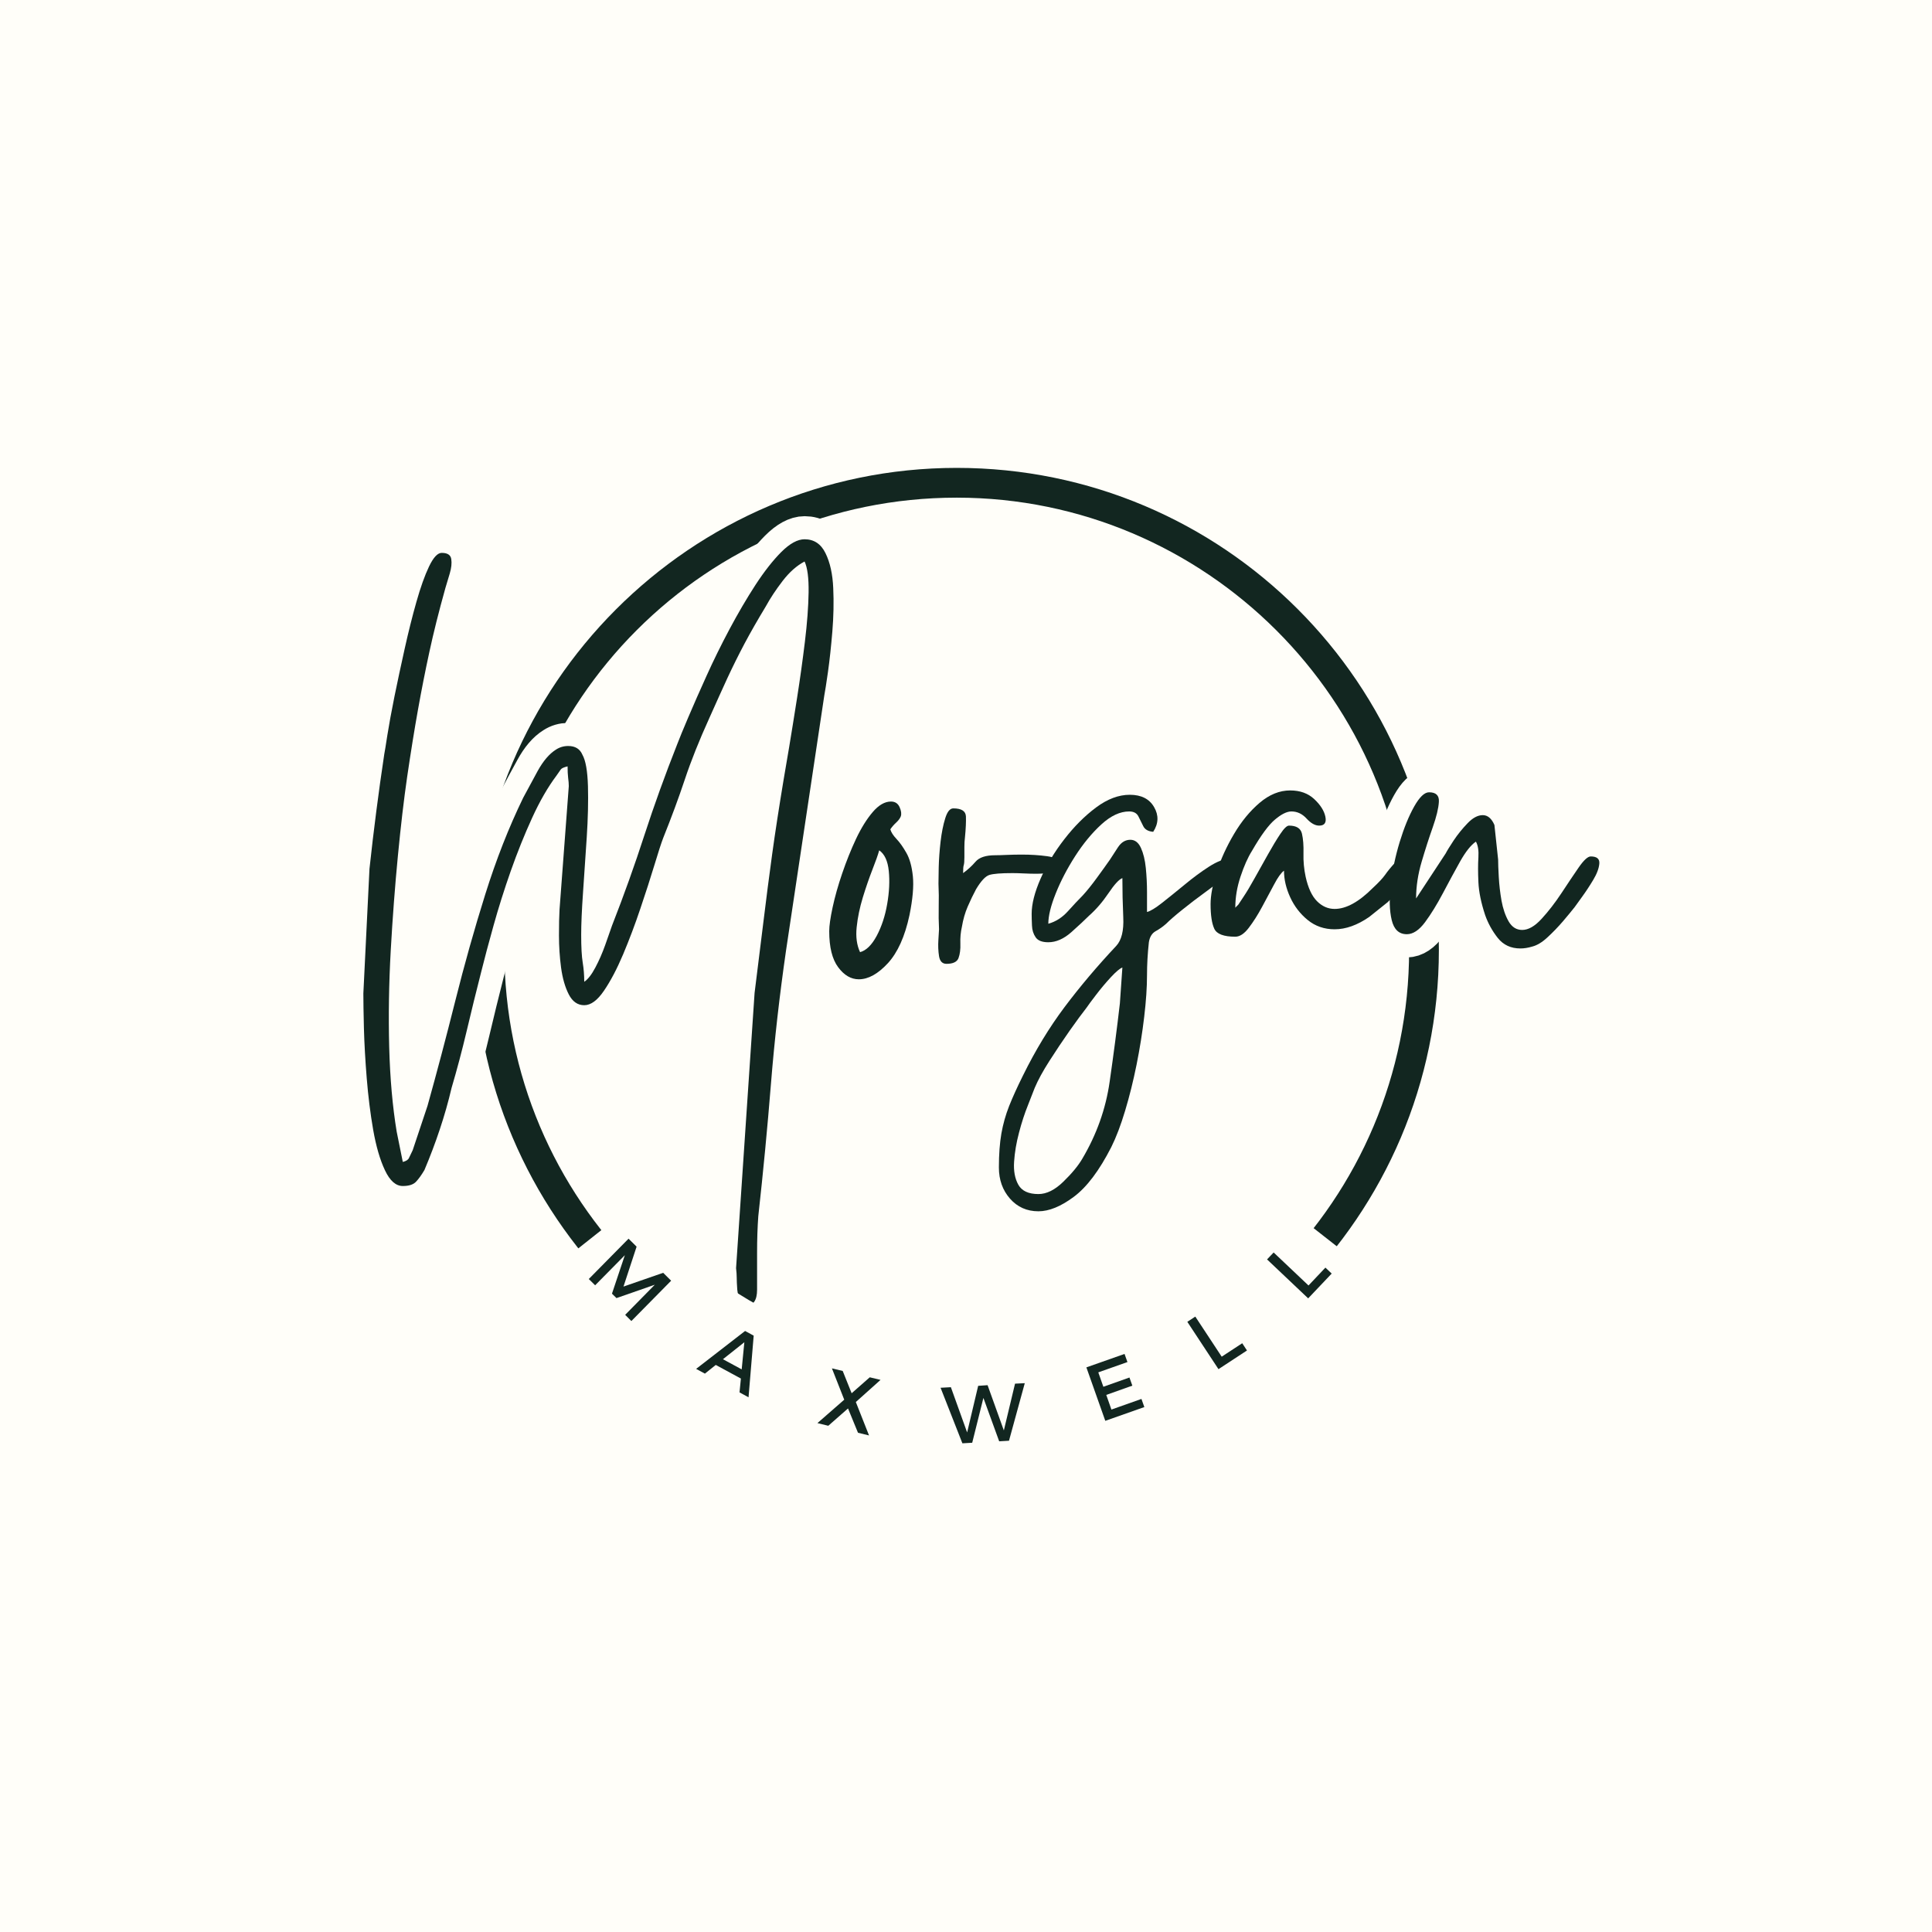 <?xml version="1.0" encoding="UTF-8"?>
<svg xmlns="http://www.w3.org/2000/svg" xmlns:xlink="http://www.w3.org/1999/xlink" width="375pt" height="375pt" viewBox="0 0 375 375" version="1.1">
<defs>
<g>
<symbol overflow="visible" id="glyph0-0">
<path style="stroke:none;" d=""/>
</symbol>
<symbol overflow="visible" id="glyph0-1">
<path style="stroke:none;" d="M 44.078 3 C 44.797 2.52 45.516 1.598 46.234 0.234 C 46.953 -1.117 47.586 -2.57 48.141 -4.125 C 48.703 -5.688 49.145 -6.945 49.469 -7.906 C 51.781 -13.812 53.875 -19.66 55.75 -25.453 C 57.633 -31.242 59.773 -37.172 62.172 -43.234 C 62.566 -44.273 63.266 -45.973 64.266 -48.328 C 65.266 -50.68 66.441 -53.352 67.797 -56.344 C 69.148 -59.344 70.645 -62.379 72.281 -65.453 C 73.926 -68.535 75.602 -71.395 77.312 -74.031 C 79.031 -76.664 80.707 -78.801 82.344 -80.438 C 83.988 -82.07 85.488 -82.891 86.844 -82.891 C 88.676 -82.891 90.031 -81.988 90.906 -80.188 C 91.789 -78.395 92.289 -76.141 92.406 -73.422 C 92.531 -70.711 92.473 -67.898 92.234 -64.984 C 91.992 -62.066 91.711 -59.469 91.391 -57.188 C 91.066 -54.914 90.828 -53.379 90.672 -52.578 L 83.25 -3.109 C 81.969 5.754 80.988 14.414 80.312 22.875 C 79.633 31.344 78.816 39.891 77.859 48.516 C 77.703 50.672 77.625 53.023 77.625 55.578 C 77.625 58.129 77.625 60.523 77.625 62.766 C 77.625 63.805 77.441 64.582 77.078 65.094 C 76.723 65.613 76.344 65.875 75.938 65.875 C 75.457 65.875 75 65.594 74.562 65.031 C 74.125 64.477 73.863 63.723 73.781 62.766 C 73.707 61.723 73.672 60.941 73.672 60.422 C 73.672 59.91 73.629 59.297 73.547 58.578 L 77.141 5.156 C 77.773 0.125 78.352 -4.523 78.875 -8.797 C 79.395 -13.078 79.953 -17.391 80.547 -21.734 C 81.148 -26.086 81.891 -30.898 82.766 -36.172 C 83.004 -37.523 83.363 -39.641 83.844 -42.516 C 84.32 -45.391 84.844 -48.625 85.406 -52.219 C 85.969 -55.812 86.469 -59.406 86.906 -63 C 87.344 -66.594 87.582 -69.785 87.625 -72.578 C 87.664 -75.379 87.406 -77.379 86.844 -78.578 C 85.32 -77.773 83.898 -76.516 82.578 -74.797 C 81.266 -73.086 80.172 -71.43 79.297 -69.828 C 77.703 -67.191 76.32 -64.773 75.156 -62.578 C 74 -60.391 72.898 -58.176 71.859 -55.938 C 70.828 -53.695 69.672 -51.141 68.391 -48.266 C 66.398 -43.879 64.805 -39.891 63.609 -36.297 C 62.41 -32.703 61.008 -28.91 59.406 -24.922 C 59.008 -23.879 58.43 -22.098 57.672 -19.578 C 56.91 -17.066 56.008 -14.273 54.969 -11.203 C 53.938 -8.129 52.82 -5.172 51.625 -2.328 C 50.426 0.504 49.188 2.859 47.906 4.734 C 46.633 6.609 45.359 7.547 44.078 7.547 C 42.797 7.547 41.797 6.848 41.078 5.453 C 40.359 4.055 39.859 2.316 39.578 0.234 C 39.305 -1.836 39.172 -3.91 39.172 -5.984 C 39.172 -8.066 39.207 -9.742 39.281 -11.016 L 41.078 -34.969 C 41.078 -35.445 41.035 -35.984 40.953 -36.578 C 40.879 -37.18 40.844 -37.926 40.844 -38.812 C 40.125 -38.645 39.68 -38.441 39.516 -38.203 C 39.359 -37.961 39.082 -37.566 38.688 -37.016 C 37.008 -34.773 35.43 -32.035 33.953 -28.797 C 32.473 -25.566 31.094 -22.133 29.812 -18.5 C 28.539 -14.875 27.426 -11.344 26.469 -7.906 C 25.508 -4.469 24.711 -1.473 24.078 1.078 C 23.117 4.828 22.18 8.641 21.266 12.516 C 20.348 16.391 19.367 20.082 18.328 23.594 C 17.691 26.312 16.93 28.988 16.047 31.625 C 15.172 34.258 14.176 36.895 13.062 39.531 C 12.5 40.488 11.957 41.242 11.438 41.797 C 10.914 42.359 10.055 42.641 8.859 42.641 C 7.504 42.641 6.348 41.617 5.391 39.578 C 4.43 37.547 3.672 34.93 3.109 31.734 C 2.555 28.547 2.141 25.211 1.859 21.734 C 1.578 18.266 1.395 15.031 1.312 12.031 C 1.238 9.039 1.203 6.785 1.203 5.266 L 2.391 -18.922 C 2.797 -22.68 3.238 -26.414 3.719 -30.125 C 4.195 -33.832 4.711 -37.523 5.266 -41.203 C 5.348 -41.598 5.547 -42.812 5.859 -44.844 C 6.18 -46.883 6.641 -49.383 7.234 -52.344 C 7.836 -55.301 8.5 -58.395 9.219 -61.625 C 9.938 -64.863 10.695 -67.898 11.5 -70.734 C 12.301 -73.566 13.117 -75.859 13.953 -77.609 C 14.797 -79.367 15.613 -80.25 16.406 -80.25 C 17.531 -80.25 18.148 -79.848 18.266 -79.047 C 18.391 -78.254 18.289 -77.316 17.969 -76.234 C 17.645 -75.16 17.363 -74.223 17.125 -73.422 C 15.852 -68.867 14.816 -64.734 14.016 -61.016 C 13.211 -57.305 12.473 -53.555 11.797 -49.766 C 11.117 -45.973 10.422 -41.641 9.703 -36.766 C 9.066 -32.379 8.469 -27.27 7.906 -21.438 C 7.344 -15.613 6.879 -9.484 6.516 -3.047 C 6.16 3.379 6.062 9.625 6.219 15.688 C 6.383 21.758 6.867 27.227 7.672 32.094 L 8.859 37.969 C 9.504 37.812 9.906 37.551 10.062 37.188 C 10.219 36.832 10.457 36.332 10.781 35.688 L 13.656 27.078 C 15.488 20.523 17.285 13.734 19.047 6.703 C 20.805 -0.316 22.742 -7.203 24.859 -13.953 C 26.973 -20.703 29.426 -26.953 32.219 -32.703 C 33.02 -34.211 33.957 -35.945 35.031 -37.906 C 36.113 -39.863 37.289 -41.242 38.562 -42.047 C 39.281 -42.523 40.082 -42.766 40.969 -42.766 C 42.32 -42.766 43.238 -42.203 43.719 -41.078 C 44.352 -39.961 44.711 -37.926 44.797 -34.969 C 44.879 -32.02 44.801 -28.707 44.562 -25.031 C 44.32 -21.363 44.082 -17.812 43.844 -14.375 C 43.602 -10.938 43.484 -8.18 43.484 -6.109 C 43.484 -3.711 43.582 -1.914 43.781 -0.719 C 43.977 0.477 44.078 1.719 44.078 3 Z M 44.078 3 "/>
</symbol>
<symbol overflow="visible" id="glyph0-2">
<path style="stroke:none;" d="M 5.984 -2.75 C 7.18 -3.07 8.258 -4.129 9.219 -5.922 C 10.176 -7.723 10.852 -9.781 11.25 -12.094 C 11.656 -14.414 11.758 -16.551 11.562 -18.5 C 11.363 -20.457 10.742 -21.797 9.703 -22.516 C 9.461 -21.641 9.02 -20.383 8.375 -18.75 C 7.738 -17.113 7.117 -15.316 6.516 -13.359 C 5.922 -11.398 5.523 -9.484 5.328 -7.609 C 5.129 -5.734 5.348 -4.113 5.984 -2.75 Z M 0 -6.828 C 0 -7.867 0.219 -9.406 0.656 -11.438 C 1.094 -13.477 1.711 -15.676 2.516 -18.031 C 3.316 -20.383 4.211 -22.617 5.203 -24.734 C 6.203 -26.848 7.281 -28.582 8.438 -29.938 C 9.602 -31.301 10.785 -31.984 11.984 -31.984 C 12.773 -31.984 13.332 -31.625 13.656 -30.906 C 13.977 -30.188 14.055 -29.586 13.891 -29.109 C 13.734 -28.711 13.438 -28.312 13 -27.906 C 12.562 -27.508 12.18 -27.07 11.859 -26.594 C 12.016 -26.031 12.41 -25.41 13.047 -24.734 C 13.691 -24.055 14.332 -23.156 14.969 -22.031 C 15.613 -20.914 16.035 -19.398 16.234 -17.484 C 16.43 -15.566 16.211 -13.051 15.578 -9.938 C 14.691 -5.789 13.289 -2.676 11.375 -0.594 C 9.457 1.477 7.582 2.516 5.75 2.516 C 4.227 2.516 2.891 1.734 1.734 0.172 C 0.578 -1.379 0 -3.711 0 -6.828 Z M 0 -6.828 "/>
</symbol>
<symbol overflow="visible" id="glyph0-3">
<path style="stroke:none;" d="M 1.672 -0.484 C 0.879 -0.484 0.398 -0.977 0.234 -1.969 C 0.078 -2.969 0.035 -4.023 0.109 -5.141 C 0.191 -6.266 0.234 -6.945 0.234 -7.188 C 0.16 -8.625 0.141 -10.082 0.172 -11.562 C 0.211 -13.039 0.195 -14.535 0.125 -16.047 C 0.125 -16.609 0.141 -17.664 0.172 -19.219 C 0.211 -20.781 0.332 -22.438 0.531 -24.188 C 0.738 -25.945 1.039 -27.461 1.438 -28.734 C 1.832 -30.016 2.352 -30.656 3 -30.656 C 4.594 -30.656 5.41 -30.133 5.453 -29.094 C 5.492 -28.062 5.43 -26.707 5.266 -25.031 C 5.191 -24.477 5.156 -23.859 5.156 -23.172 C 5.156 -22.492 5.156 -21.836 5.156 -21.203 C 5.156 -20.398 5.113 -19.879 5.031 -19.641 C 4.945 -19.398 4.906 -18.883 4.906 -18.094 C 5.789 -18.727 6.594 -19.461 7.312 -20.297 C 8.031 -21.141 9.305 -21.562 11.141 -21.562 C 11.703 -21.562 12.441 -21.582 13.359 -21.625 C 14.273 -21.664 15.254 -21.688 16.297 -21.688 C 18.047 -21.688 19.68 -21.582 21.203 -21.375 C 22.723 -21.176 23.484 -20.68 23.484 -19.891 C 23.484 -19.086 23.062 -18.566 22.219 -18.328 C 21.383 -18.086 20.367 -17.969 19.172 -17.969 C 18.367 -17.969 17.547 -17.988 16.703 -18.031 C 15.867 -18.07 15.133 -18.094 14.5 -18.094 C 12.258 -18.094 10.758 -17.973 10 -17.734 C 9.238 -17.492 8.379 -16.57 7.422 -14.969 C 6.867 -13.938 6.332 -12.82 5.812 -11.625 C 5.289 -10.426 4.91 -9.109 4.672 -7.672 C 4.43 -6.629 4.332 -5.547 4.375 -4.422 C 4.414 -3.305 4.297 -2.367 4.016 -1.609 C 3.734 -0.859 2.953 -0.484 1.672 -0.484 Z M 1.672 -0.484 "/>
</symbol>
<symbol overflow="visible" id="glyph0-4">
<path style="stroke:none;" d="M 0 44.203 C 1.594 44.203 3.207 43.398 4.844 41.797 C 6.488 40.203 7.707 38.727 8.5 37.375 C 11.301 32.656 13.078 27.66 13.828 22.391 C 14.586 17.129 15.25 12.062 15.812 7.188 L 16.297 0.234 C 15.816 0.398 15.078 1.02 14.078 2.094 C 13.078 3.176 12.117 4.316 11.203 5.516 C 10.285 6.711 9.664 7.551 9.344 8.031 C 8.469 9.145 7.367 10.641 6.047 12.516 C 4.734 14.391 3.438 16.328 2.156 18.328 C 0.875 20.328 -0.082 22.082 -0.719 23.594 C -0.957 24.238 -1.395 25.359 -2.031 26.953 C -2.676 28.547 -3.254 30.32 -3.766 32.281 C -4.285 34.238 -4.602 36.113 -4.719 37.906 C -4.844 39.707 -4.566 41.207 -3.891 42.406 C -3.211 43.602 -1.914 44.203 0 44.203 Z M -1.312 -10.188 C -1.312 -12.102 -0.734 -14.379 0.422 -17.016 C 1.578 -19.648 3.113 -22.203 5.031 -24.672 C 6.945 -27.148 9.004 -29.207 11.203 -30.844 C 13.398 -32.477 15.578 -33.297 17.734 -33.297 C 19.961 -33.297 21.535 -32.5 22.453 -30.906 C 23.379 -29.312 23.32 -27.711 22.281 -26.109 C 21.32 -26.191 20.68 -26.551 20.359 -27.188 C 20.047 -27.832 19.727 -28.473 19.406 -29.109 C 19.082 -29.742 18.484 -30.062 17.609 -30.062 C 15.848 -30.062 14.051 -29.223 12.219 -27.547 C 10.383 -25.867 8.688 -23.812 7.125 -21.375 C 5.57 -18.945 4.316 -16.535 3.359 -14.141 C 2.398 -11.742 1.922 -9.785 1.922 -8.266 C 3.359 -8.66 4.633 -9.477 5.75 -10.719 C 6.863 -11.957 7.82 -12.977 8.625 -13.781 C 9.426 -14.656 10.32 -15.77 11.312 -17.125 C 12.312 -18.488 13.172 -19.688 13.891 -20.719 C 14.297 -21.363 14.816 -22.164 15.453 -23.125 C 16.086 -24.082 16.883 -24.562 17.844 -24.562 C 18.727 -24.562 19.41 -24.039 19.891 -23 C 20.367 -21.957 20.688 -20.656 20.844 -19.094 C 21 -17.539 21.078 -15.984 21.078 -14.422 C 21.078 -12.867 21.078 -11.578 21.078 -10.547 C 21.723 -10.703 22.703 -11.297 24.016 -12.328 C 25.336 -13.367 26.797 -14.547 28.391 -15.859 C 29.984 -17.18 31.555 -18.344 33.109 -19.344 C 34.672 -20.344 35.973 -20.844 37.016 -20.844 C 37.492 -20.844 37.812 -20.582 37.969 -20.062 C 38.125 -19.539 38.082 -19.039 37.844 -18.562 C 37.77 -18.488 37.191 -18.031 36.109 -17.188 C 35.035 -16.352 33.758 -15.395 32.281 -14.312 C 30.801 -13.238 29.363 -12.141 27.969 -11.016 C 26.57 -9.898 25.516 -8.984 24.797 -8.266 C 24.16 -7.703 23.484 -7.223 22.766 -6.828 C 22.047 -6.43 21.602 -5.711 21.438 -4.672 C 21.195 -2.43 21.078 -0.316 21.078 1.672 C 21.078 4.066 20.895 6.781 20.531 9.812 C 20.176 12.852 19.68 15.953 19.047 19.109 C 18.41 22.266 17.672 25.238 16.828 28.031 C 15.992 30.82 15.098 33.176 14.141 35.094 C 11.816 39.645 9.395 42.859 6.875 44.734 C 4.363 46.609 2.07 47.547 0 47.547 C -2.238 47.547 -4.078 46.727 -5.516 45.094 C -6.953 43.457 -7.672 41.441 -7.672 39.047 C -7.672 36.492 -7.508 34.297 -7.188 32.453 C -6.863 30.617 -6.363 28.844 -5.688 27.125 C -5.008 25.414 -4.113 23.441 -3 21.203 C -0.602 16.328 2.086 11.895 5.078 7.906 C 8.078 3.914 11.414 -0.035 15.094 -3.953 C 16.133 -5.066 16.594 -6.922 16.469 -9.516 C 16.352 -12.117 16.297 -14.656 16.297 -17.125 C 15.648 -16.883 14.75 -15.906 13.594 -14.188 C 12.438 -12.477 11.18 -11.023 9.828 -9.828 C 9.023 -9.023 7.883 -7.961 6.406 -6.641 C 4.926 -5.328 3.43 -4.672 1.922 -4.672 C 0.723 -4.672 -0.094 -4.988 -0.531 -5.625 C -0.977 -6.27 -1.219 -7.031 -1.25 -7.906 C -1.289 -8.781 -1.312 -9.539 -1.312 -10.188 Z M -1.312 -10.188 "/>
</symbol>
<symbol overflow="visible" id="glyph0-5">
<path style="stroke:none;" d="M 0 -12.094 C 0 -13.77 0.395 -15.848 1.188 -18.328 C 1.988 -20.805 3.109 -23.258 4.547 -25.688 C 5.984 -28.125 7.641 -30.141 9.516 -31.734 C 11.398 -33.336 13.379 -34.141 15.453 -34.141 C 17.367 -34.141 18.926 -33.578 20.125 -32.453 C 21.32 -31.336 22.039 -30.203 22.281 -29.047 C 22.52 -27.891 22.117 -27.312 21.078 -27.312 C 20.285 -27.312 19.469 -27.77 18.625 -28.688 C 17.789 -29.602 16.812 -30.062 15.688 -30.062 C 14.812 -30.062 13.754 -29.539 12.516 -28.5 C 11.273 -27.469 9.781 -25.438 8.031 -22.406 C 7.227 -21.125 6.488 -19.461 5.812 -17.422 C 5.133 -15.391 4.797 -13.375 4.797 -11.375 C 4.953 -11.539 5.008 -11.602 4.969 -11.562 C 4.926 -11.52 5.066 -11.66 5.391 -11.984 L 6.344 -13.422 C 6.988 -14.379 7.727 -15.613 8.562 -17.125 C 9.406 -18.645 10.266 -20.18 11.141 -21.734 C 12.016 -23.297 12.812 -24.613 13.531 -25.688 C 14.25 -26.77 14.812 -27.312 15.219 -27.312 C 16.656 -27.312 17.492 -26.789 17.734 -25.75 C 17.973 -24.719 18.07 -23.441 18.031 -21.922 C 17.988 -20.398 18.129 -18.883 18.453 -17.375 C 18.93 -15.219 19.664 -13.641 20.656 -12.641 C 21.656 -11.641 22.797 -11.141 24.078 -11.141 C 26.316 -11.141 28.789 -12.5 31.5 -15.219 C 32.613 -16.25 33.41 -17.102 33.891 -17.781 C 34.367 -18.469 35.008 -19.25 35.812 -20.125 C 36.375 -20.926 37.094 -21.328 37.969 -21.328 C 38.844 -21.328 39.219 -20.586 39.094 -19.109 C 38.977 -17.629 37.406 -15.41 34.375 -12.453 L 30.781 -9.578 C 28.469 -7.984 26.234 -7.188 24.078 -7.188 C 22.078 -7.188 20.336 -7.785 18.859 -8.984 C 17.391 -10.18 16.254 -11.656 15.453 -13.406 C 14.648 -15.164 14.25 -16.883 14.25 -18.562 C 13.695 -18.164 13.062 -17.285 12.344 -15.922 C 11.625 -14.566 10.844 -13.109 10 -11.547 C 9.164 -9.992 8.305 -8.641 7.422 -7.484 C 6.547 -6.328 5.672 -5.75 4.797 -5.75 C 2.555 -5.75 1.195 -6.266 0.719 -7.297 C 0.238 -8.336 0 -9.938 0 -12.094 Z M 0 -12.094 "/>
</symbol>
<symbol overflow="visible" id="glyph0-6">
<path style="stroke:none;" d="M 3.359 -6.234 C 1.836 -6.234 0.859 -7.148 0.422 -8.984 C -0.016 -10.816 -0.078 -13.109 0.234 -15.859 C 0.555 -18.617 1.133 -21.375 1.969 -24.125 C 2.812 -26.883 3.75 -29.18 4.781 -31.016 C 5.82 -32.859 6.785 -33.781 7.672 -33.781 C 9.023 -33.781 9.66 -33.16 9.578 -31.922 C 9.504 -30.68 9.109 -29.039 8.391 -27 C 7.672 -24.969 6.953 -22.734 6.234 -20.297 C 5.516 -17.867 5.156 -15.492 5.156 -13.172 L 10.906 -21.922 C 11.145 -22.398 11.66 -23.238 12.453 -24.438 C 13.254 -25.633 14.156 -26.75 15.156 -27.781 C 16.156 -28.82 17.133 -29.344 18.094 -29.344 C 19.051 -29.344 19.805 -28.707 20.359 -27.438 L 21.078 -20.719 C 21.078 -20 21.117 -18.879 21.203 -17.359 C 21.285 -15.848 21.461 -14.312 21.734 -12.75 C 22.016 -11.195 22.473 -9.859 23.109 -8.734 C 23.754 -7.617 24.633 -7.062 25.75 -7.062 C 26.945 -7.062 28.203 -7.781 29.516 -9.219 C 30.836 -10.656 32.117 -12.312 33.359 -14.188 C 34.598 -16.07 35.711 -17.734 36.703 -19.172 C 37.703 -20.609 38.484 -21.328 39.047 -21.328 C 40.242 -21.328 40.801 -20.863 40.719 -19.938 C 40.645 -19.02 40.25 -17.961 39.531 -16.766 C 38.812 -15.566 38.07 -14.445 37.312 -13.406 C 36.551 -12.375 36.094 -11.738 35.938 -11.5 C 35.375 -10.781 34.613 -9.859 33.656 -8.734 C 32.695 -7.617 31.695 -6.582 30.656 -5.625 C 29.625 -4.664 28.629 -4.066 27.672 -3.828 C 26.867 -3.586 26.109 -3.469 25.391 -3.469 C 23.555 -3.469 22.098 -4.145 21.016 -5.5 C 19.941 -6.863 19.125 -8.344 18.562 -9.938 C 17.77 -12.332 17.332 -14.469 17.25 -16.344 C 17.164 -18.227 17.164 -19.828 17.25 -21.141 C 17.332 -22.461 17.172 -23.484 16.766 -24.203 C 15.805 -23.555 14.785 -22.273 13.703 -20.359 C 12.629 -18.441 11.516 -16.383 10.359 -14.188 C 9.203 -12 8.047 -10.125 6.891 -8.562 C 5.734 -7.008 4.555 -6.234 3.359 -6.234 Z M 3.359 -6.234 "/>
</symbol>
<symbol overflow="visible" id="glyph1-0">
<path style="stroke:none;" d="M 0 0 L 7.719 -7.828 L 13.312 -2.312 L 5.594 5.516 Z M 7.156 -1.672 L 11.859 -2.641 L 8.062 -6.391 Z M 6.984 -0.844 L 6.078 3.891 L 11.703 -1.812 Z M 1.438 0.312 L 5.234 4.062 L 6.172 -0.672 Z M 7.234 -6.219 L 1.609 -0.516 L 6.312 -1.5 Z M 7.234 -6.219 "/>
</symbol>
<symbol overflow="visible" id="glyph1-1">
<path style="stroke:none;" d="M 9.297 9.172 L 8.094 7.969 L 13.844 2.125 L 6.406 4.719 L 5.531 3.859 L 8.031 -3.609 L 2.266 2.234 L 1.031 1.016 L 8.75 -6.812 L 10.312 -5.266 L 7.766 2.484 L 15.469 -0.188 L 17.016 1.344 Z M 9.297 9.172 "/>
</symbol>
<symbol overflow="visible" id="glyph2-0">
<path style="stroke:none;" d="M 0 0 L 5.234 -9.672 L 12.141 -5.938 L 6.906 3.734 Z M 6.406 -3.594 L 10.656 -5.828 L 5.953 -8.375 Z M 6.469 -2.75 L 6.922 2.047 L 10.734 -5 Z M 1.469 -0.094 L 6.172 2.453 L 5.734 -2.359 Z M 5.203 -7.984 L 1.391 -0.938 L 5.641 -3.203 Z M 5.203 -7.984 "/>
</symbol>
<symbol overflow="visible" id="glyph2-1">
<path style="stroke:none;" d="M 8.703 1.875 L 3.828 -0.766 L 1.719 0.922 L 0.016 0 L 9.516 -7.359 L 11.188 -6.453 L 10.188 5.516 L 8.438 4.562 Z M 8.859 0.094 L 9.375 -5.172 L 5.219 -1.875 Z M 8.859 0.094 "/>
</symbol>
<symbol overflow="visible" id="glyph3-0">
<path style="stroke:none;" d="M 0 0 L 2.547 -10.703 L 10.188 -8.891 L 7.641 1.812 Z M 5.25 -5.125 L 8.781 -8.391 L 3.578 -9.625 Z M 5.531 -4.328 L 7.219 0.203 L 9.078 -7.594 Z M 1.406 -0.469 L 6.609 0.766 L 4.922 -3.766 Z M 2.969 -9.047 L 1.109 -1.25 L 4.625 -4.547 Z M 2.969 -9.047 "/>
</symbol>
<symbol overflow="visible" id="glyph3-1">
<path style="stroke:none;" d="M 7.688 -4.047 L 10.25 2.438 L 8.109 1.922 L 6.172 -2.797 L 2.344 0.562 L 0.234 0.047 L 5.438 -4.5 L 3.047 -10.578 L 5.141 -10.078 L 6.875 -5.75 L 10.391 -8.844 L 12.484 -8.344 Z M 7.688 -4.047 "/>
</symbol>
<symbol overflow="visible" id="glyph4-0">
<path style="stroke:none;" d="M 0 0 L -0.594 -10.984 L 7.25 -11.406 L 7.844 -0.422 Z M 3.578 -6.406 L 6.016 -10.547 L 0.688 -10.25 Z M 4.094 -5.719 L 6.969 -1.875 L 6.531 -9.875 Z M 1.203 -0.844 L 6.531 -1.141 L 3.656 -5.016 Z M 0.266 -9.531 L 0.703 -1.531 L 3.156 -5.672 Z M 0.266 -9.531 "/>
</symbol>
<symbol overflow="visible" id="glyph4-1">
<path style="stroke:none;" d="M 12.734 -0.703 L 10.828 -0.594 L 7.766 -9.016 L 5.594 -0.312 L 3.688 -0.203 L -0.547 -10.984 L 1.453 -11.094 L 4.609 -2.312 L 6.75 -11.359 L 8.578 -11.484 L 11.734 -2.703 L 13.906 -11.781 L 15.797 -11.875 Z M 12.734 -0.703 "/>
</symbol>
<symbol overflow="visible" id="glyph5-0">
<path style="stroke:none;" d="M 0 0 L -3.672 -10.375 L 3.734 -13 L 7.406 -2.625 Z M 1.641 -7.156 L 2.812 -11.828 L -2.234 -10.047 Z M 2.312 -6.656 L 6.156 -3.766 L 3.484 -11.312 Z M 0.906 -1.156 L 5.953 -2.938 L 2.109 -5.828 Z M -2.438 -9.219 L 0.234 -1.672 L 1.422 -6.344 Z M -2.438 -9.219 "/>
</symbol>
<symbol overflow="visible" id="glyph5-1">
<path style="stroke:none;" d="M 5.656 -11.891 L 0 -9.891 L 0.984 -7.094 L 6.047 -8.891 L 6.609 -7.312 L 1.547 -5.516 L 2.547 -2.672 L 8.375 -4.734 L 8.938 -3.156 L 1.359 -0.484 L -2.312 -10.859 L 5.094 -13.469 Z M 5.656 -11.891 "/>
</symbol>
<symbol overflow="visible" id="glyph6-0">
<path style="stroke:none;" d="M 0 0 L -6.047 -9.188 L 0.516 -13.5 L 6.562 -4.312 Z M -0.125 -7.344 L -0.094 -12.156 L -4.562 -9.219 Z M 0.656 -7 L 5.094 -5.109 L 0.688 -11.812 Z M 0.625 -1.344 L 5.094 -4.281 L 0.641 -6.172 Z M -4.562 -8.359 L -0.156 -1.656 L -0.125 -6.484 Z M -4.562 -8.359 "/>
</symbol>
<symbol overflow="visible" id="glyph6-1">
<path style="stroke:none;" d="M 1.828 -3.219 L 5.812 -5.828 L 6.734 -4.422 L 1.203 -0.797 L -4.844 -9.984 L -3.297 -11 Z M 1.828 -3.219 "/>
</symbol>
<symbol overflow="visible" id="glyph7-0">
<path style="stroke:none;" d="M 0 0 L -7.984 -7.562 L -2.578 -13.266 L 5.406 -5.703 Z M -1.797 -7.109 L -2.875 -11.797 L -6.547 -7.922 Z M -0.984 -6.969 L 3.781 -6.141 L -2.031 -11.656 Z M 0.297 -1.438 L 3.969 -5.312 L -0.781 -6.141 Z M -6.359 -7.094 L -0.547 -1.578 L -1.625 -6.281 Z M -6.359 -7.094 "/>
</symbol>
<symbol overflow="visible" id="glyph7-1">
<path style="stroke:none;" d="M 1.047 -3.547 L 4.328 -7.016 L 5.547 -5.859 L 0.984 -1.047 L -7 -8.609 L -5.719 -9.953 Z M 1.047 -3.547 "/>
</symbol>
</g>
<clipPath id="clip1">
  <path d="M 92.113 90.816 L 279.613 90.816 L 279.613 278 L 92.113 278 Z M 92.113 90.816 "/>
</clipPath>
</defs>
<g id="surface1">
<rect x="0" y="0" width="375" height="375" style="fill:rgb(100%,100%,100%);fill-opacity:1;stroke:none;"/>
<rect x="0" y="0" width="375" height="375" style="fill:rgb(100%,99.609%,97.649%);fill-opacity:1;stroke:none;"/>
<g clip-path="url(#clip1)" clip-rule="nonzero">
<path style=" stroke:none;fill-rule:nonzero;fill:rgb(7.059%,14.899%,12.549%);fill-opacity:1;" d="M 185.699 277.988 C 133.996 277.988 92.113 235.816 92.113 184.402 C 92.113 132.988 133.996 90.816 185.699 90.816 C 237.402 90.816 279.285 132.699 279.285 184.402 C 279.285 236.105 237.113 277.988 185.699 277.988 Z M 185.699 96.594 C 137.176 96.594 97.891 135.875 97.891 184.402 C 97.891 232.93 137.176 272.211 185.699 272.211 C 234.227 272.211 273.508 232.93 273.508 184.402 C 273.508 135.875 233.938 96.594 185.699 96.594 Z M 185.699 96.594 "/>
</g>
<path style="fill:none;stroke-width:6.128;stroke-linecap:butt;stroke-linejoin:miter;stroke:rgb(100%,99.609%,97.649%);stroke-opacity:1;stroke-miterlimit:4;" d="M 30.062 69.035 C 30.555 68.715 31.048 68.089 31.538 67.159 C 32.031 66.243 32.463 65.251 32.836 64.188 C 33.222 63.122 33.526 62.264 33.753 61.614 C 35.322 57.585 36.745 53.594 38.021 49.645 C 39.311 45.696 40.774 41.646 42.41 37.497 C 42.676 36.791 43.148 35.634 43.828 34.025 C 44.518 32.415 45.322 30.593 46.242 28.56 C 47.172 26.511 48.195 24.443 49.314 22.354 C 50.43 20.254 51.574 18.306 52.743 16.51 C 53.916 14.714 55.059 13.257 56.175 12.14 C 57.292 11.024 58.318 10.464 59.248 10.464 C 60.497 10.464 61.422 11.077 62.022 12.3 C 62.618 13.523 62.959 15.061 63.037 16.907 C 63.117 18.757 63.077 20.678 62.92 22.674 C 62.76 24.656 62.565 26.425 62.339 27.982 C 62.128 29.535 61.968 30.588 61.862 31.131 L 56.794 64.886 C 55.917 70.924 55.245 76.829 54.779 82.601 C 54.326 88.386 53.769 94.216 53.103 100.094 C 52.997 101.557 52.943 103.161 52.943 104.903 C 52.943 106.657 52.943 108.293 52.943 109.809 C 52.943 110.528 52.818 111.061 52.565 111.405 C 52.325 111.765 52.072 111.943 51.808 111.943 C 51.475 111.943 51.155 111.752 50.849 111.365 C 50.556 110.981 50.383 110.462 50.332 109.809 C 50.279 109.106 50.252 108.573 50.252 108.213 C 50.252 107.869 50.225 107.448 50.172 106.958 L 52.623 70.511 C 53.063 67.079 53.455 63.908 53.801 60.996 C 54.161 58.084 54.539 55.145 54.939 52.179 C 55.352 49.2 55.856 45.914 56.455 42.322 C 56.628 41.393 56.874 39.948 57.193 37.995 C 57.526 36.026 57.878 33.82 58.251 31.371 C 58.635 28.925 58.976 26.479 59.269 24.03 C 59.573 21.57 59.741 19.388 59.767 17.488 C 59.794 15.572 59.621 14.208 59.248 13.398 C 58.211 13.942 57.239 14.8 56.335 15.972 C 55.445 17.142 54.699 18.272 54.1 19.362 C 53.01 21.157 52.067 22.807 51.267 24.31 C 50.484 25.799 49.732 27.307 49.013 28.837 C 48.309 30.366 47.523 32.109 46.66 34.065 C 45.29 37.071 44.201 39.796 43.388 42.243 C 42.578 44.691 41.627 47.279 40.537 50.005 C 40.257 50.708 39.857 51.918 39.338 53.634 C 38.821 55.35 38.208 57.258 37.504 59.36 C 36.798 61.46 36.034 63.482 35.21 65.425 C 34.398 67.351 33.553 68.955 32.676 70.232 C 31.813 71.508 30.942 72.147 30.062 72.147 C 29.199 72.147 28.519 71.668 28.029 70.711 C 27.536 69.765 27.19 68.582 26.99 67.159 C 26.803 65.75 26.71 64.34 26.71 62.931 C 26.71 61.508 26.737 60.357 26.79 59.48 L 28.029 43.141 C 28.029 42.81 28.002 42.442 27.949 42.045 C 27.896 41.632 27.869 41.126 27.869 40.529 C 27.376 40.633 27.07 40.774 26.95 40.948 C 26.843 41.107 26.657 41.371 26.393 41.744 C 25.247 43.274 24.171 45.142 23.161 47.351 C 22.151 49.557 21.205 51.904 20.328 54.393 C 19.462 56.866 18.706 59.272 18.053 61.614 C 17.403 63.954 16.856 65.995 16.417 67.738 C 15.767 70.293 15.127 72.891 14.504 75.537 C 13.877 78.185 13.214 80.703 12.508 83.099 C 12.068 84.948 11.551 86.768 10.952 88.564 C 10.352 90.373 9.667 92.175 8.897 93.971 C 8.524 94.623 8.159 95.135 7.799 95.508 C 7.453 95.892 6.869 96.086 6.043 96.086 C 5.113 96.086 4.322 95.388 3.669 93.992 C 3.019 92.606 2.5 90.826 2.116 88.644 C 1.743 86.478 1.455 84.202 1.258 81.823 C 1.071 79.454 0.951 77.247 0.898 75.198 C 0.845 73.165 0.818 71.628 0.818 70.591 L 1.636 54.092 C 1.903 51.526 2.201 48.979 2.534 46.453 C 2.867 43.913 3.219 41.393 3.592 38.893 C 3.645 38.613 3.776 37.782 3.989 36.399 C 4.216 35.016 4.535 33.313 4.948 31.291 C 5.359 29.271 5.806 27.164 6.283 24.968 C 6.776 22.762 7.296 20.691 7.839 18.765 C 8.386 16.822 8.943 15.253 9.515 14.056 C 10.088 12.86 10.645 12.26 11.191 12.26 C 11.948 12.26 12.369 12.532 12.449 13.078 C 12.542 13.625 12.476 14.261 12.249 14.994 C 12.036 15.724 11.85 16.364 11.69 16.907 C 10.813 20.02 10.102 22.847 9.555 25.386 C 9.009 27.915 8.506 30.473 8.039 33.068 C 7.586 35.648 7.115 38.6 6.622 41.925 C 6.185 44.918 5.772 48.4 5.385 52.379 C 5.015 56.354 4.7 60.538 4.447 64.926 C 4.21 69.302 4.144 73.557 4.25 77.692 C 4.357 81.841 4.682 85.58 5.225 88.902 L 6.043 92.894 C 6.483 92.787 6.755 92.606 6.861 92.356 C 6.968 92.116 7.136 91.783 7.36 91.357 L 9.316 85.473 C 10.565 81.005 11.791 76.368 12.987 71.569 C 14.184 66.781 15.5 62.086 16.936 57.484 C 18.386 52.882 20.067 48.622 21.983 44.697 C 22.529 43.66 23.166 42.477 23.899 41.147 C 24.629 39.804 25.434 38.858 26.313 38.315 C 26.803 37.995 27.35 37.835 27.949 37.835 C 28.866 37.835 29.492 38.214 29.822 38.973 C 30.262 39.73 30.507 41.121 30.561 43.141 C 30.614 45.163 30.555 47.423 30.382 49.925 C 30.222 52.424 30.062 54.851 29.902 57.204 C 29.742 59.546 29.663 61.42 29.663 62.832 C 29.663 64.465 29.729 65.696 29.862 66.522 C 29.996 67.332 30.062 68.169 30.062 69.035 Z M 66.591 65.124 C 67.404 64.9 68.134 64.175 68.787 62.949 C 69.45 61.726 69.917 60.33 70.183 58.76 C 70.463 57.178 70.53 55.723 70.383 54.393 C 70.25 53.05 69.832 52.131 69.125 51.641 C 68.952 52.237 68.648 53.095 68.209 54.212 C 67.782 55.331 67.364 56.559 66.951 57.902 C 66.551 59.232 66.28 60.538 66.133 61.814 C 66 63.09 66.154 64.194 66.591 65.124 Z M 62.504 62.352 C 62.504 61.633 62.65 60.583 62.941 59.2 C 63.247 57.804 63.674 56.306 64.22 54.713 C 64.763 53.103 65.376 51.579 66.053 50.143 C 66.733 48.694 67.463 47.502 68.249 46.573 C 69.045 45.643 69.858 45.176 70.682 45.176 C 71.228 45.176 71.606 45.421 71.819 45.914 C 72.032 46.407 72.086 46.818 71.979 47.151 C 71.873 47.417 71.665 47.689 71.361 47.969 C 71.068 48.235 70.815 48.534 70.602 48.867 C 70.708 49.24 70.975 49.658 71.401 50.124 C 71.838 50.588 72.278 51.206 72.717 51.979 C 73.154 52.736 73.442 53.767 73.575 55.07 C 73.709 56.373 73.554 58.089 73.117 60.218 C 72.517 63.05 71.566 65.177 70.263 66.6 C 68.96 68.012 67.684 68.715 66.434 68.715 C 65.395 68.715 64.478 68.182 63.679 67.119 C 62.896 66.056 62.504 64.465 62.504 62.352 Z M 78.02 66.68 C 77.474 66.68 77.149 66.341 77.042 65.664 C 76.935 64.972 76.909 64.247 76.962 63.49 C 77.015 62.731 77.042 62.264 77.042 62.094 C 76.989 61.121 76.975 60.13 77.002 59.12 C 77.029 58.11 77.015 57.084 76.962 56.048 C 76.962 55.661 76.975 54.945 77.002 53.895 C 77.029 52.829 77.109 51.699 77.242 50.503 C 77.388 49.293 77.594 48.254 77.86 47.391 C 78.14 46.514 78.491 46.074 78.918 46.074 C 80.008 46.074 80.567 46.434 80.594 47.151 C 80.621 47.857 80.581 48.781 80.474 49.925 C 80.421 50.308 80.394 50.735 80.394 51.201 C 80.394 51.654 80.394 52.099 80.394 52.536 C 80.394 53.082 80.367 53.442 80.314 53.615 C 80.261 53.775 80.234 54.127 80.234 54.673 C 80.834 54.233 81.377 53.727 81.87 53.157 C 82.363 52.584 83.232 52.299 84.484 52.299 C 84.868 52.299 85.374 52.285 86 52.259 C 86.624 52.232 87.29 52.219 87.993 52.219 C 89.19 52.219 90.309 52.285 91.346 52.419 C 92.382 52.549 92.902 52.89 92.902 53.434 C 92.902 53.98 92.617 54.34 92.044 54.513 C 91.471 54.673 90.773 54.75 89.949 54.75 C 89.403 54.75 88.846 54.737 88.273 54.713 C 87.7 54.686 87.202 54.673 86.778 54.673 C 85.249 54.673 84.223 54.75 83.706 54.91 C 83.187 55.07 82.6 55.696 81.95 56.786 C 81.564 57.492 81.191 58.257 80.834 59.08 C 80.487 59.893 80.234 60.788 80.074 61.774 C 79.901 62.478 79.829 63.216 79.856 63.988 C 79.896 64.745 79.816 65.385 79.616 65.902 C 79.429 66.421 78.896 66.68 78.02 66.68 Z M 90.2 97.141 C 91.29 97.141 92.395 96.598 93.512 95.508 C 94.628 94.429 95.46 93.424 96.006 92.494 C 97.908 89.276 99.118 85.873 99.635 82.281 C 100.155 78.689 100.608 75.233 100.991 71.908 L 101.311 67.159 C 100.978 67.266 100.474 67.684 99.795 68.417 C 99.118 69.16 98.465 69.938 97.842 70.751 C 97.216 71.575 96.789 72.147 96.563 72.467 C 95.966 73.237 95.215 74.26 94.309 75.537 C 93.419 76.816 92.534 78.132 91.657 79.488 C 90.791 80.858 90.141 82.062 89.701 83.099 C 89.542 83.539 89.249 84.303 88.825 85.393 C 88.385 86.483 87.985 87.693 87.626 89.022 C 87.269 90.352 87.048 91.631 86.968 92.854 C 86.888 94.09 87.082 95.114 87.546 95.926 C 88.012 96.736 88.897 97.141 90.2 97.141 Z M 89.302 60.058 C 89.302 58.755 89.696 57.204 90.48 55.411 C 91.276 53.602 92.329 51.851 93.632 50.164 C 94.935 48.475 96.339 47.071 97.842 45.954 C 99.345 44.838 100.826 44.278 102.289 44.278 C 103.819 44.278 104.895 44.825 105.521 45.914 C 106.145 47.004 106.105 48.094 105.401 49.186 C 104.749 49.133 104.312 48.885 104.085 48.448 C 103.872 48.009 103.653 47.577 103.427 47.151 C 103.214 46.711 102.809 46.493 102.209 46.493 C 101.013 46.493 99.79 47.065 98.54 48.209 C 97.288 49.352 96.131 50.756 95.068 52.419 C 94.005 54.079 93.147 55.728 92.494 57.364 C 91.844 59 91.516 60.33 91.516 61.356 C 92.489 61.089 93.352 60.538 94.111 59.698 C 94.881 58.848 95.54 58.15 96.086 57.604 C 96.629 57.004 97.242 56.248 97.922 55.331 C 98.599 54.398 99.185 53.575 99.675 52.856 C 99.955 52.432 100.307 51.891 100.733 51.241 C 101.173 50.575 101.716 50.244 102.369 50.244 C 102.969 50.244 103.432 50.601 103.765 51.321 C 104.098 52.024 104.317 52.909 104.423 53.975 C 104.53 55.038 104.583 56.101 104.583 57.164 C 104.583 58.217 104.583 59.102 104.583 59.818 C 105.023 59.698 105.686 59.285 106.579 58.582 C 107.482 57.876 108.479 57.079 109.571 56.189 C 110.661 55.283 111.732 54.492 112.782 53.815 C 113.846 53.122 114.738 52.776 115.455 52.776 C 115.775 52.776 115.988 52.957 116.094 53.314 C 116.214 53.674 116.188 54.012 116.014 54.332 C 115.961 54.385 115.57 54.7 114.837 55.27 C 114.107 55.843 113.235 56.501 112.223 57.244 C 111.213 57.977 110.23 58.728 109.27 59.499 C 108.327 60.258 107.608 60.876 107.117 61.356 C 106.678 61.739 106.211 62.073 105.721 62.352 C 105.228 62.619 104.93 63.104 104.823 63.807 C 104.663 65.337 104.583 66.781 104.583 68.137 C 104.583 69.773 104.458 71.628 104.205 73.704 C 103.965 75.777 103.627 77.884 103.187 80.027 C 102.747 82.18 102.244 84.21 101.671 86.11 C 101.098 88.026 100.488 89.635 99.835 90.938 C 98.266 94.051 96.616 96.246 94.889 97.522 C 93.173 98.799 91.609 99.436 90.2 99.436 C 88.67 99.436 87.421 98.879 86.451 97.76 C 85.465 96.643 84.974 95.268 84.974 93.632 C 84.974 91.89 85.086 90.392 85.313 89.142 C 85.526 87.893 85.864 86.683 86.331 85.513 C 86.784 84.343 87.394 82.992 88.167 81.463 C 89.787 78.137 91.623 75.113 93.672 72.387 C 95.718 69.672 97.994 66.981 100.493 64.308 C 101.199 63.535 101.511 62.264 101.431 60.498 C 101.351 58.728 101.311 56.999 101.311 55.31 C 100.874 55.483 100.261 56.154 99.475 57.324 C 98.692 58.494 97.834 59.485 96.904 60.298 C 96.358 60.841 95.58 61.566 94.57 62.472 C 93.557 63.362 92.542 63.807 91.516 63.807 C 90.693 63.807 90.133 63.597 89.84 63.17 C 89.536 62.731 89.368 62.211 89.342 61.614 C 89.315 61.015 89.302 60.498 89.302 60.058 Z M 112.995 58.742 C 112.995 57.599 113.267 56.181 113.814 54.492 C 114.36 52.802 115.117 51.126 116.086 49.466 C 117.072 47.804 118.202 46.434 119.478 45.355 C 120.768 44.265 122.119 43.719 123.529 43.719 C 124.845 43.719 125.908 44.1 126.721 44.857 C 127.544 45.616 128.037 46.394 128.197 47.191 C 128.357 47.977 128.083 48.368 127.379 48.368 C 126.833 48.368 126.276 48.054 125.703 47.431 C 125.13 46.804 124.467 46.493 123.707 46.493 C 123.11 46.493 122.386 46.844 121.533 47.55 C 120.696 48.254 119.673 49.645 118.461 51.721 C 117.917 52.597 117.411 53.727 116.944 55.11 C 116.494 56.493 116.268 57.87 116.268 59.24 C 116.374 59.133 116.414 59.094 116.388 59.12 C 116.361 59.147 116.454 59.048 116.667 58.822 L 117.325 57.844 C 117.762 57.191 118.269 56.346 118.842 55.31 C 119.412 54.273 119.998 53.229 120.595 52.179 C 121.194 51.113 121.741 50.218 122.231 49.485 C 122.724 48.742 123.102 48.368 123.369 48.368 C 124.352 48.368 124.925 48.728 125.085 49.445 C 125.245 50.151 125.311 51.02 125.285 52.059 C 125.258 53.082 125.357 54.113 125.583 55.15 C 125.903 56.626 126.401 57.703 127.081 58.382 C 127.771 59.062 128.549 59.4 129.412 59.4 C 130.942 59.4 132.631 58.475 134.48 56.626 C 135.253 55.923 135.797 55.336 136.116 54.87 C 136.449 54.406 136.886 53.874 137.433 53.274 C 137.806 52.73 138.291 52.459 138.89 52.459 C 139.487 52.459 139.745 52.962 139.668 53.975 C 139.588 54.971 138.517 56.48 136.455 58.502 L 134.001 60.458 C 132.418 61.548 130.888 62.094 129.412 62.094 C 128.056 62.094 126.873 61.686 125.863 60.876 C 124.853 60.05 124.075 59.04 123.529 57.844 C 122.982 56.647 122.711 55.475 122.711 54.332 C 122.338 54.612 121.906 55.217 121.413 56.149 C 120.923 57.066 120.39 58.057 119.817 59.12 C 119.247 60.183 118.66 61.108 118.064 61.894 C 117.464 62.677 116.865 63.069 116.268 63.069 C 114.738 63.069 113.806 62.717 113.475 62.014 C 113.155 61.308 112.995 60.218 112.995 58.742 Z M 138.983 62.752 C 137.947 62.752 137.275 62.126 136.969 60.876 C 136.676 59.626 136.636 58.062 136.849 56.189 C 137.076 54.3 137.475 52.419 138.045 50.543 C 138.618 48.654 139.255 47.084 139.961 45.834 C 140.665 44.585 141.318 43.959 141.917 43.959 C 142.847 43.959 143.287 44.385 143.233 45.235 C 143.18 46.074 142.906 47.191 142.415 48.587 C 141.922 49.97 141.43 51.494 140.939 53.157 C 140.446 54.817 140.201 56.434 140.201 58.004 L 144.131 52.038 C 144.289 51.721 144.643 51.153 145.187 50.343 C 145.733 49.52 146.346 48.755 147.023 48.049 C 147.702 47.329 148.366 46.972 149.018 46.972 C 149.682 46.972 150.201 47.409 150.574 48.289 L 151.073 52.856 C 151.073 53.349 151.099 54.113 151.153 55.15 C 151.206 56.189 151.326 57.239 151.512 58.302 C 151.71 59.365 152.024 60.277 152.448 61.036 C 152.887 61.793 153.492 62.171 154.265 62.171 C 155.075 62.171 155.928 61.686 156.818 60.716 C 157.721 59.733 158.592 58.601 159.432 57.324 C 160.282 56.035 161.046 54.905 161.726 53.935 C 162.416 52.949 162.949 52.459 163.322 52.459 C 164.145 52.459 164.532 52.77 164.478 53.394 C 164.425 54.02 164.153 54.745 163.66 55.568 C 163.167 56.381 162.664 57.138 162.144 57.844 C 161.625 58.547 161.313 58.987 161.206 59.16 C 160.82 59.653 160.303 60.277 159.65 61.036 C 159 61.793 158.315 62.504 157.596 63.17 C 156.89 63.821 156.213 64.228 155.56 64.385 C 155.016 64.545 154.497 64.625 154.004 64.625 C 152.754 64.625 151.763 64.167 151.033 63.25 C 150.3 62.318 149.743 61.308 149.357 60.218 C 148.81 58.582 148.512 57.124 148.459 55.848 C 148.405 54.572 148.405 53.482 148.459 52.576 C 148.512 51.673 148.4 50.982 148.12 50.503 C 147.468 50.929 146.777 51.798 146.045 53.117 C 145.315 54.42 144.55 55.821 143.75 57.324 C 142.967 58.814 142.176 60.09 141.376 61.156 C 140.593 62.219 139.796 62.752 138.983 62.752 Z M 138.983 62.752 " transform="matrix(1.466,0,0,1.466,69.324,89.343)"/>
<g style="fill:rgb(7.059%,14.899%,12.549%);fill-opacity:1;">
  <use xlink:href="#glyph0-1" x="69.324" y="187.563"/>
</g>
<g style="fill:rgb(7.059%,14.899%,12.549%);fill-opacity:1;">
  <use xlink:href="#glyph0-2" x="160.952" y="187.563"/>
</g>
<g style="fill:rgb(7.059%,14.899%,12.549%);fill-opacity:1;">
  <use xlink:href="#glyph0-3" x="182.032" y="187.563"/>
</g>
<g style="fill:rgb(7.059%,14.899%,12.549%);fill-opacity:1;">
  <use xlink:href="#glyph0-4" x="201.556" y="187.563"/>
</g>
<g style="fill:rgb(7.059%,14.899%,12.549%);fill-opacity:1;">
  <use xlink:href="#glyph0-5" x="234.973" y="187.563"/>
</g>
<g style="fill:rgb(7.059%,14.899%,12.549%);fill-opacity:1;">
  <use xlink:href="#glyph0-6" x="269.707" y="187.563"/>
</g>
<path style=" stroke:none;fill-rule:nonzero;fill:rgb(100%,99.609%,97.649%);fill-opacity:1;" d="M 266 247.02 C 264.816 248.531 263.59 250.008 262.32 251.453 C 261.055 252.895 259.746 254.301 258.398 255.668 C 257.051 257.039 255.668 258.367 254.246 259.656 C 252.82 260.949 251.363 262.199 249.871 263.406 C 248.379 264.613 246.852 265.781 245.293 266.902 C 243.734 268.023 242.145 269.102 240.527 270.133 C 238.906 271.168 237.258 272.152 235.586 273.09 C 233.91 274.031 232.207 274.922 230.484 275.766 C 228.758 276.609 227.008 277.402 225.238 278.148 C 223.469 278.891 221.68 279.586 219.867 280.23 C 218.059 280.871 216.234 281.465 214.391 282.004 C 212.547 282.543 210.691 283.031 208.82 283.469 C 206.949 283.902 205.066 284.285 203.176 284.613 C 201.281 284.941 199.383 285.219 197.477 285.441 C 195.566 285.664 193.656 285.828 191.738 285.945 C 189.82 286.059 187.902 286.117 185.98 286.121 C 184.059 286.129 182.141 286.078 180.223 285.977 C 178.305 285.871 176.391 285.715 174.484 285.504 C 172.574 285.293 170.672 285.027 168.777 284.707 C 166.883 284.391 165 284.02 163.129 283.594 C 161.254 283.168 159.395 282.691 157.551 282.16 C 155.703 281.629 153.875 281.051 152.059 280.414 C 150.246 279.781 148.453 279.098 146.68 278.363 C 144.906 277.629 143.152 276.844 141.422 276.012 C 139.691 275.176 137.984 274.293 136.305 273.363 C 134.625 272.434 132.973 271.457 131.348 270.434 C 129.723 269.41 128.129 268.344 126.562 267.23 C 124.996 266.117 123.465 264.957 121.965 263.758 C 120.465 262.559 119 261.316 117.574 260.035 C 116.145 258.75 114.75 257.43 113.395 256.066 C 112.043 254.707 110.727 253.309 109.449 251.871 C 108.176 250.438 106.941 248.965 105.75 247.461 L 123.57 233.34 C 124.496 234.512 125.457 235.652 126.449 236.77 C 127.438 237.887 128.461 238.973 129.516 240.031 C 130.566 241.09 131.648 242.117 132.758 243.113 C 133.871 244.109 135.008 245.074 136.172 246.008 C 137.34 246.938 138.527 247.84 139.746 248.703 C 140.961 249.57 142.199 250.398 143.465 251.195 C 144.727 251.988 146.012 252.75 147.316 253.473 C 148.621 254.195 149.949 254.879 151.293 255.527 C 152.637 256.176 154 256.785 155.379 257.355 C 156.758 257.926 158.148 258.457 159.559 258.949 C 160.969 259.441 162.391 259.895 163.824 260.305 C 165.258 260.719 166.703 261.09 168.16 261.418 C 169.613 261.75 171.078 262.039 172.551 262.285 C 174.023 262.535 175.5 262.738 176.984 262.902 C 178.465 263.066 179.953 263.191 181.445 263.27 C 182.934 263.352 184.426 263.391 185.918 263.383 C 187.41 263.379 188.902 263.336 190.391 263.246 C 191.883 263.156 193.367 263.027 194.852 262.855 C 196.332 262.684 197.809 262.469 199.281 262.215 C 200.75 261.957 202.211 261.66 203.664 261.32 C 205.121 260.984 206.562 260.605 207.996 260.184 C 209.426 259.766 210.848 259.305 212.254 258.805 C 213.66 258.305 215.051 257.766 216.426 257.188 C 217.801 256.609 219.16 255.992 220.5 255.336 C 221.84 254.68 223.164 253.988 224.465 253.258 C 225.766 252.527 227.047 251.762 228.305 250.961 C 229.562 250.16 230.797 249.32 232.008 248.449 C 233.223 247.578 234.406 246.672 235.566 245.734 C 236.727 244.793 237.859 243.824 238.965 242.82 C 240.07 241.816 241.145 240.785 242.191 239.719 C 243.238 238.656 244.254 237.562 245.242 236.441 C 246.227 235.32 247.18 234.172 248.098 233 Z M 266 247.02 "/>
<g style="fill:rgb(7.059%,14.899%,12.549%);fill-opacity:1;">
  <use xlink:href="#glyph1-1" x="113.252" y="247.24"/>
</g>
<g style="fill:rgb(7.059%,14.899%,12.549%);fill-opacity:1;">
  <use xlink:href="#glyph2-1" x="135.103" y="265.699"/>
</g>
<g style="fill:rgb(7.059%,14.899%,12.549%);fill-opacity:1;">
  <use xlink:href="#glyph3-1" x="158.428" y="276.178"/>
</g>
<g style="fill:rgb(7.059%,14.899%,12.549%);fill-opacity:1;">
  <use xlink:href="#glyph4-1" x="183.112" y="280.348"/>
</g>
<g style="fill:rgb(7.059%,14.899%,12.549%);fill-opacity:1;">
  <use xlink:href="#glyph5-1" x="213.178" y="276.266"/>
</g>
<g style="fill:rgb(7.059%,14.899%,12.549%);fill-opacity:1;">
  <use xlink:href="#glyph6-1" x="235.303" y="266.55"/>
</g>
<g style="fill:rgb(7.059%,14.899%,12.549%);fill-opacity:1;">
  <use xlink:href="#glyph7-1" x="252.932" y="253.058"/>
</g>
</g>
</svg>
